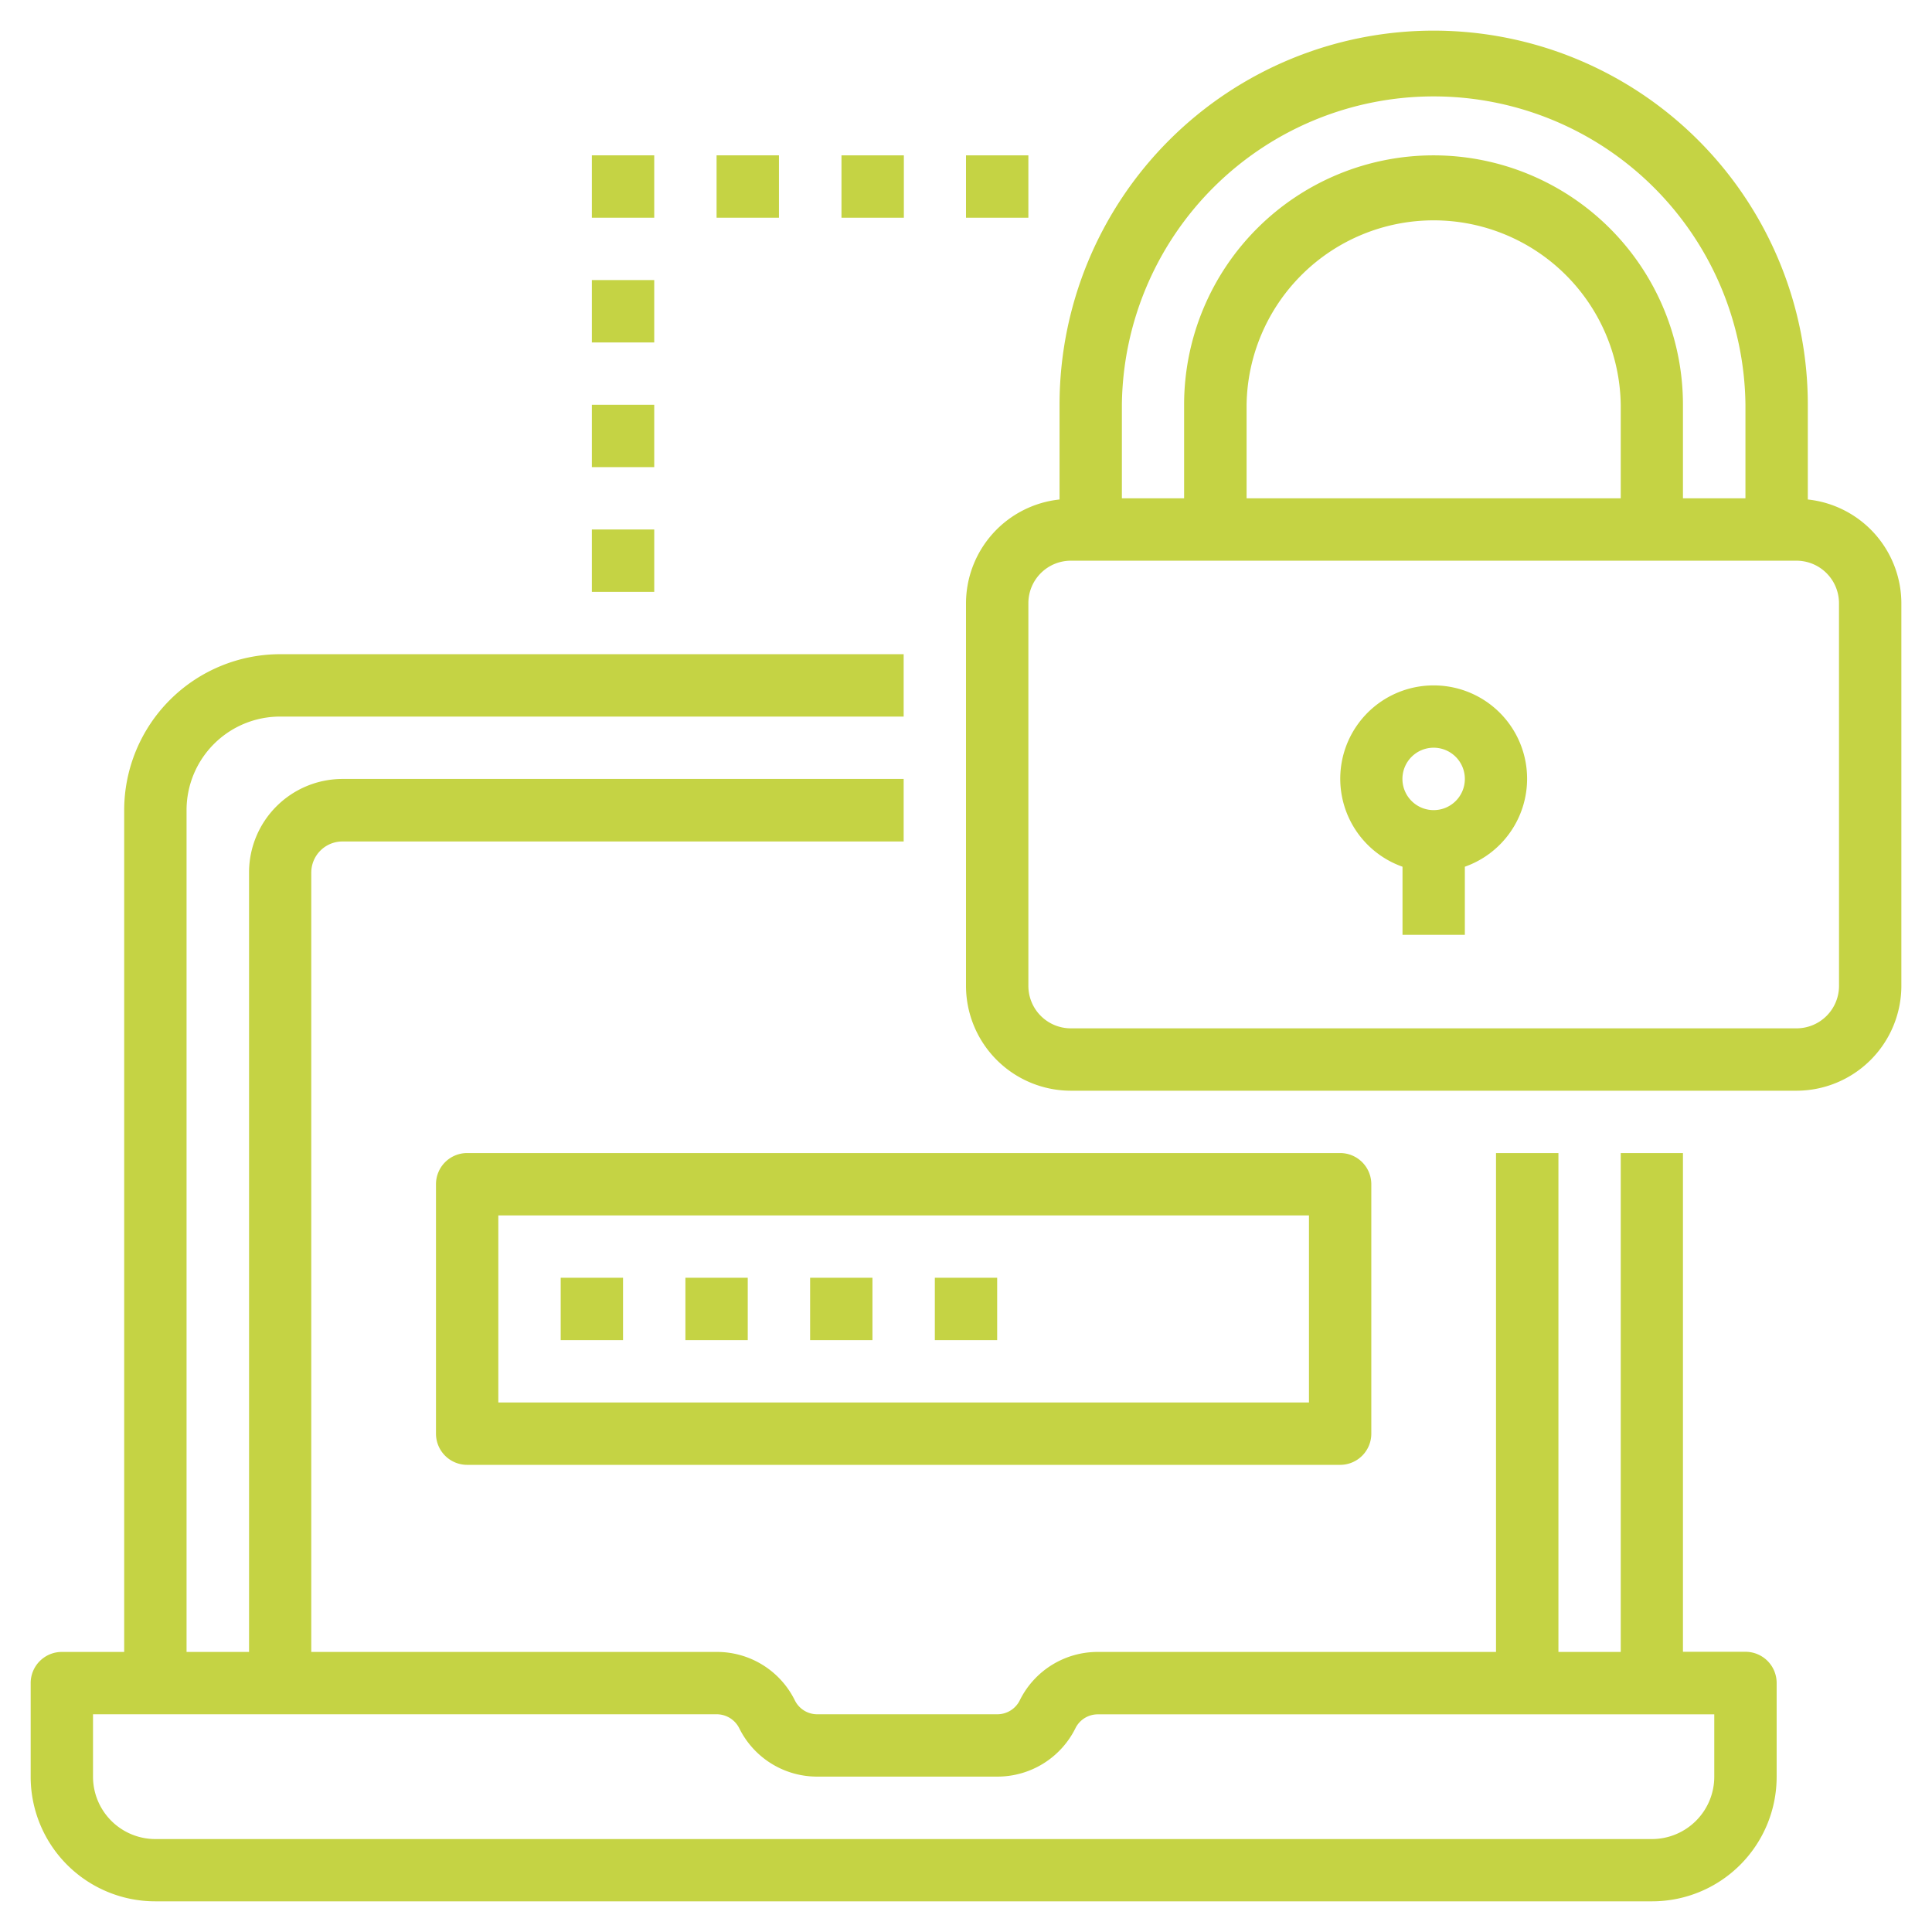 <svg xmlns="http://www.w3.org/2000/svg" viewBox="0 0 512 512"><defs><style>.cls-1{fill:none;} path{fill:#c5d344}</style></defs><title>4</title><g id="Layer_2" data-name="Layer 2"><g id="Layer_5" data-name="Layer 5"><rect class="cls-1" width="512" height="512"/><g id="surface1"><path d="M41.17,503.87H437.78a33,33,0,0,0,33.05-33.05V446a8.26,8.26,0,0,0-8.27-8.26H446V305.57H429.51V437.78H413V305.57H396.46V437.78H291a23,23,0,0,0-20.75,12.83,6.64,6.64,0,0,1-6,3.69H216.64a6.61,6.61,0,0,1-6-3.69,23,23,0,0,0-20.76-12.83H82.49V231.21A8.26,8.26,0,0,1,90.75,223H239.48V206.43H90.75A24.79,24.79,0,0,0,66,231.21V437.78H49.44V214.69A24.79,24.79,0,0,1,74.23,189.9H239.48V173.37H74.23a41.37,41.37,0,0,0-41.32,41.32V437.78H16.39A8.25,8.25,0,0,0,8.13,446v24.78A33,33,0,0,0,41.17,503.87ZM24.65,454.3H189.9a6.69,6.69,0,0,1,6,3.68,23,23,0,0,0,20.75,12.84h47.62A23.07,23.07,0,0,0,285,458a6.6,6.6,0,0,1,6-3.68H454.3v16.52a16.53,16.53,0,0,1-16.52,16.53H41.17a16.53,16.53,0,0,1-16.52-16.53Z"/><path d="M115.54,313.84v66.1a8.26,8.26,0,0,0,8.26,8.26H355.15a8.26,8.26,0,0,0,8.26-8.26v-66.1a8.26,8.26,0,0,0-8.26-8.27H123.8A8.26,8.26,0,0,0,115.54,313.84Zm16.52,8.26H346.89v49.57H132.06Z"/><path d="M148.59,338.62h16.52v16.53H148.59Z"/><path d="M181.64,338.62h16.52v16.53H181.64Z"/><path d="M214.69,338.62h16.52v16.53H214.69Z"/><path d="M247.74,338.62h16.52v16.53H247.74Z"/><path d="M479.09,132.37v-25.1a99.15,99.15,0,0,0-198.3,0v25.1A27.72,27.72,0,0,0,256,159.84V261.27a27.81,27.81,0,0,0,27.79,27.78h192.3a27.82,27.82,0,0,0,27.79-27.78V159.84A27.72,27.72,0,0,0,479.09,132.37Zm-181.78-25.1a82.63,82.63,0,0,1,165.25,0v24.79H446V107.27a66.1,66.1,0,0,0-132.2,0v24.79H297.31Zm33.05,24.79V107.27a49.58,49.58,0,0,1,99.15,0v24.79Zm157,129.21a11.26,11.26,0,0,1-11.26,11.25H283.79a11.25,11.25,0,0,1-11.26-11.25V159.84a11.26,11.26,0,0,1,11.26-11.25h192.3a11.27,11.27,0,0,1,11.26,11.25Z"/><path d="M379.94,181.64a24.73,24.73,0,0,0-8.26,48.05v18.05H388.2V229.69a24.73,24.73,0,0,0-8.26-48.05Zm0,33.05a8.27,8.27,0,1,1,8.26-8.26A8.26,8.26,0,0,1,379.94,214.69Z"/><path d="M156.85,140.32h16.53v16.53H156.85Z"/><path d="M156.85,107.27h16.53V123.8H156.85Z"/><path d="M156.85,74.22h16.53V90.75H156.85Z"/><path d="M156.85,41.17h16.53V57.7H156.85Z"/><path d="M189.9,41.17h16.53V57.7H189.9Z"/><path d="M223,41.17h16.53V57.7H223Z"/><path d="M256,41.17h16.53V57.7H256Z"/></g></g></g></svg>